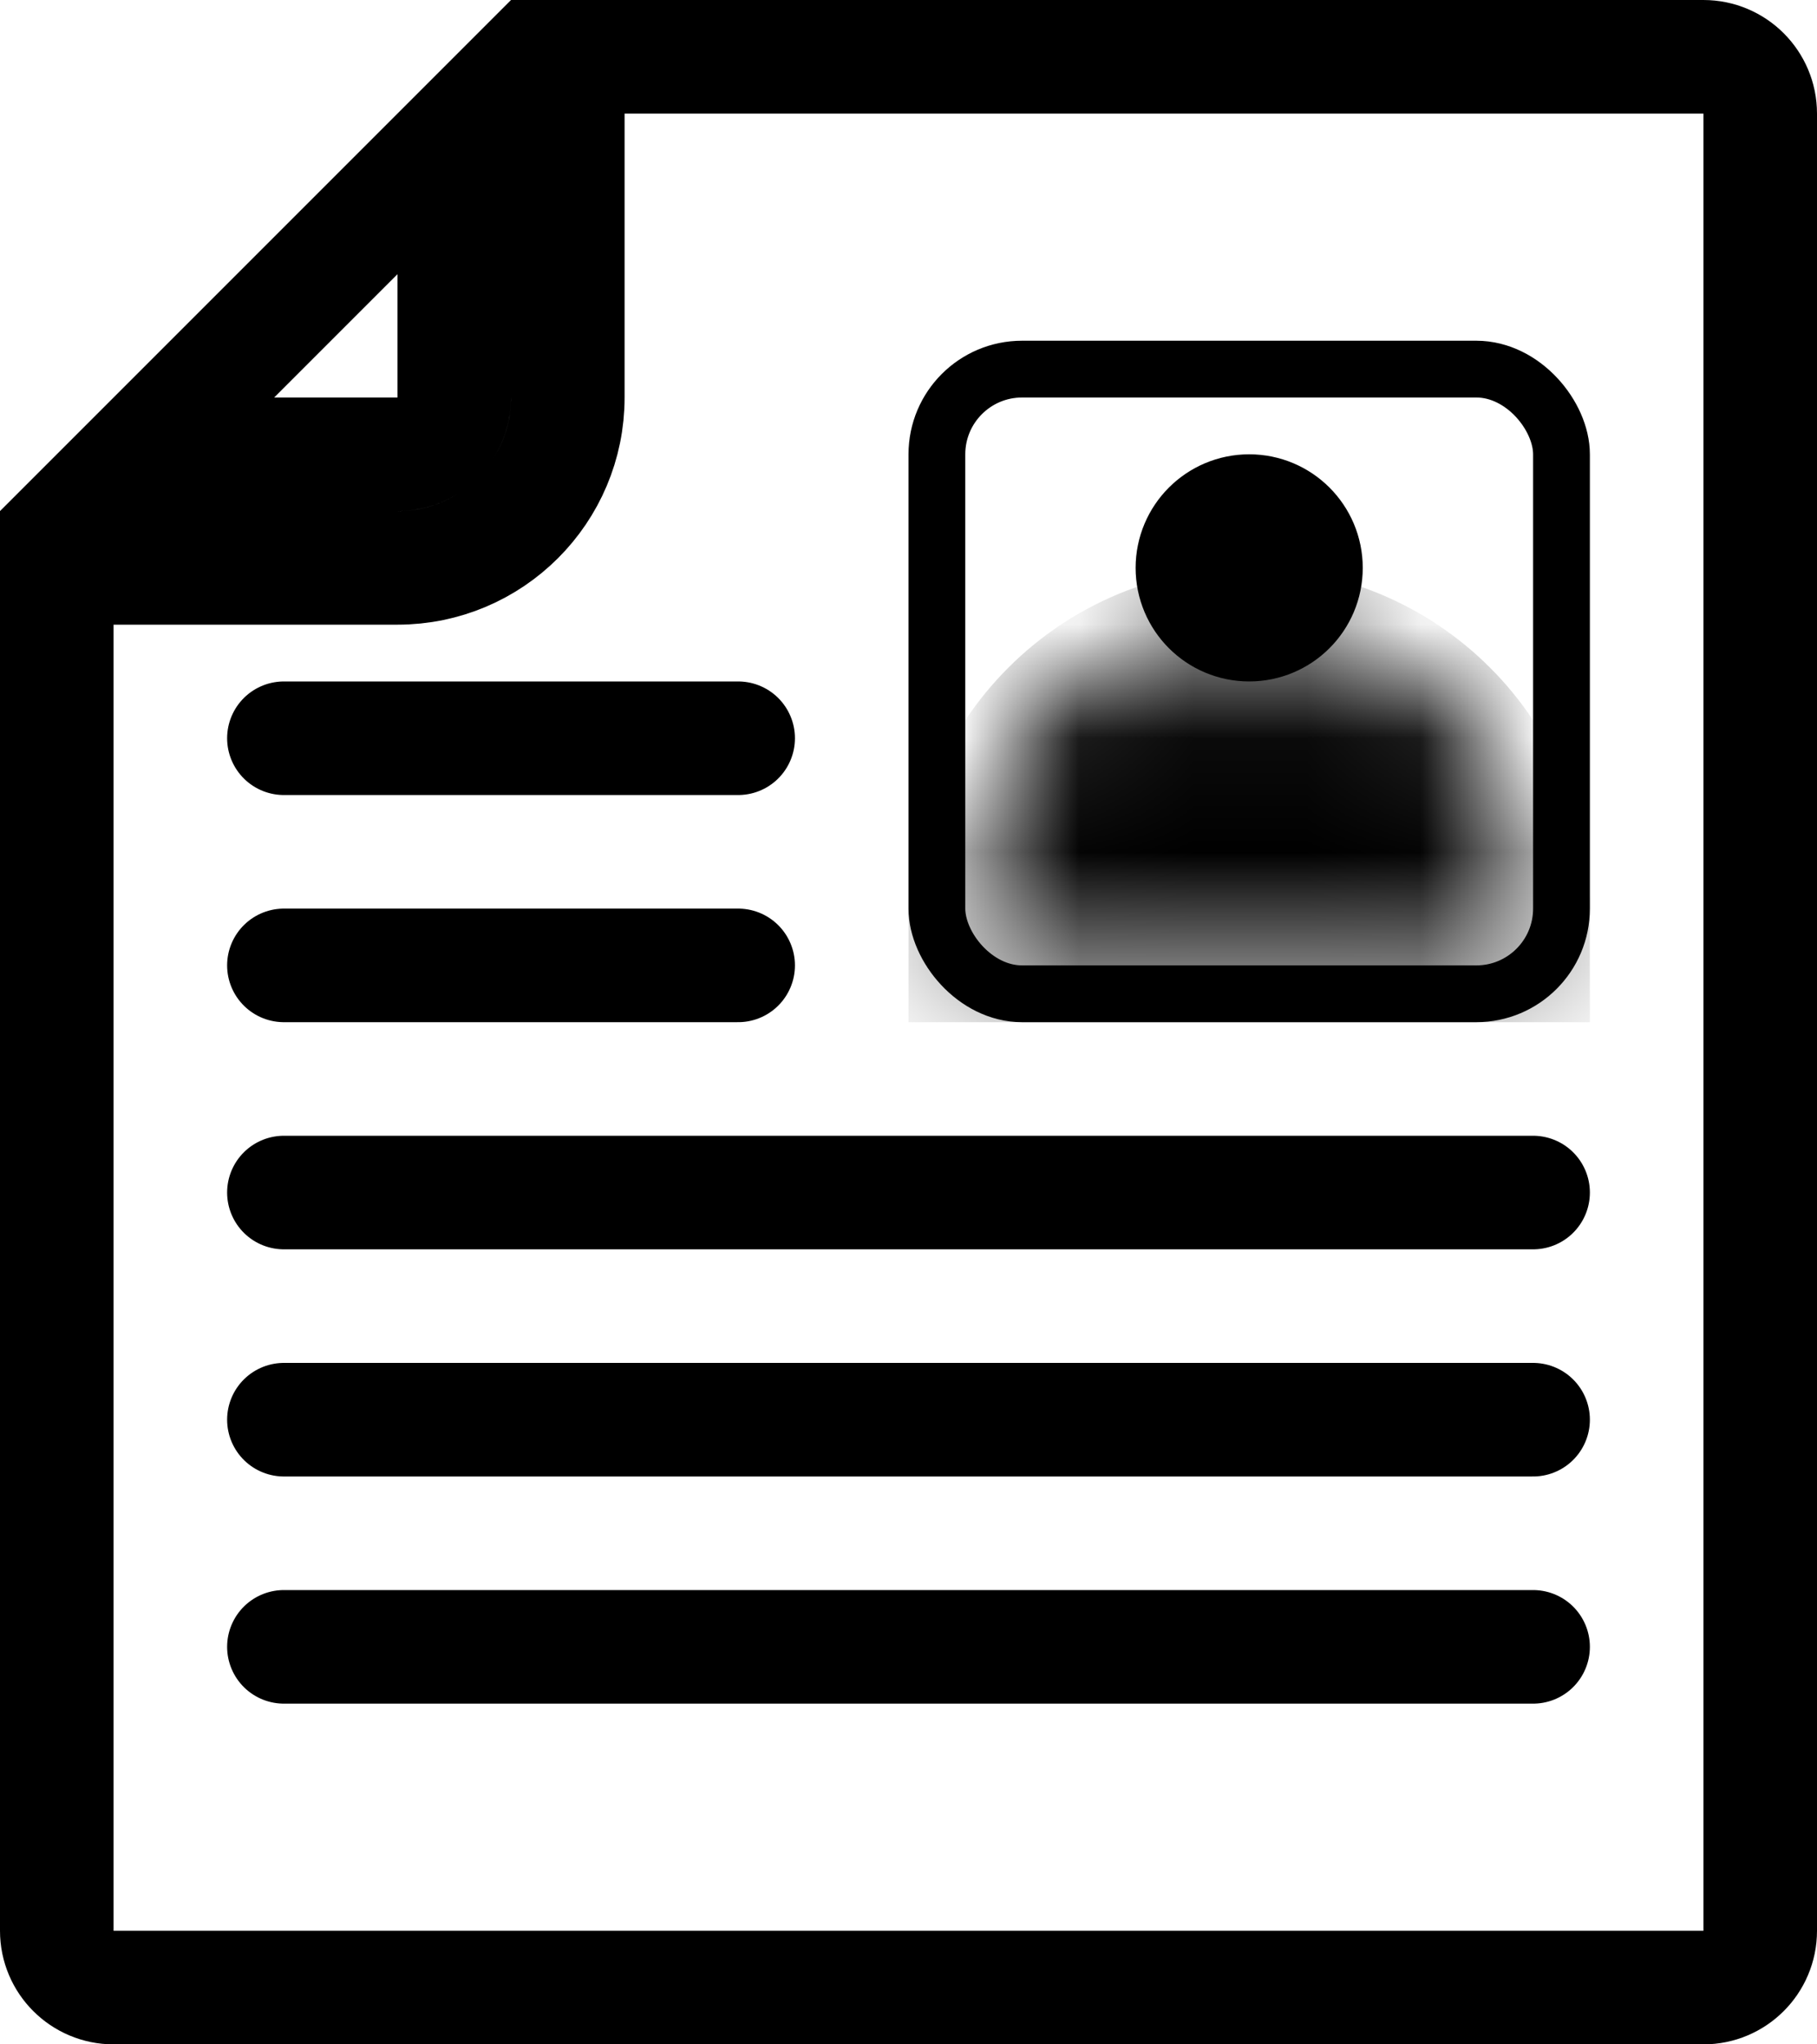 <svg width="16" height="18" viewBox="0 0 16 18" stroke="black" fill="none" xmlns="http://www.w3.org/2000/svg">
<g id="resume">
<path id="paper" d="M0.5 5H3.5C4.328 5 5 4.328 5 3.5V0.5H15C15.276 0.5 15.5 0.724 15.5 1V17C15.5 17.276 15.276 17.5 15 17.5H1C0.724 17.5 0.5 17.276 0.5 17V5ZM1.207 4L4 1.207V3.5C4 3.776 3.776 4 3.5 4H1.207Z"/>
<g id="picture">
<g id="person">
<circle id="body" cx="11" cy="5" r="0.5" fill="#D9D9D9"/>
<g id="head">
<mask id="path-3-inside-1_23_180" fill="white">
<path d="M13 8C13 7.737 12.948 7.477 12.848 7.235C12.747 6.992 12.6 6.771 12.414 6.586C12.229 6.4 12.008 6.253 11.765 6.152C11.523 6.052 11.263 6 11 6C10.737 6 10.477 6.052 10.235 6.152C9.992 6.253 9.771 6.4 9.586 6.586C9.4 6.771 9.253 6.992 9.152 7.235C9.052 7.477 9 7.737 9 8L11 8H13Z"/>
</mask>
<path d="M13 8C13 7.737 12.948 7.477 12.848 7.235C12.747 6.992 12.6 6.771 12.414 6.586C12.229 6.4 12.008 6.253 11.765 6.152C11.523 6.052 11.263 6 11 6C10.737 6 10.477 6.052 10.235 6.152C9.992 6.253 9.771 6.4 9.586 6.586C9.4 6.771 9.253 6.992 9.152 7.235C9.052 7.477 9 7.737 9 8L11 8H13Z" fill="#D9D9D9" stroke-width="2" mask="url(#path-3-inside-1_23_180)"/>
</g>
</g>
<rect id="frame" x="8.25" y="3.25" width="5.5" height="5.5" rx="0.75" stroke-width="0.5"/>
</g>
<g id="lines">
<line id="Line 5" x1="2.5" y1="14.5" x2="13.5" y2="14.5" stroke-linecap="round"/>
<line id="Line 4" x1="2.5" y1="12.5" x2="13.5" y2="12.5" stroke-linecap="round"/>
<line id="Line 3" x1="2.5" y1="10.5" x2="13.5" y2="10.5" stroke-linecap="round"/>
<line id="Line 2" x1="2.5" y1="8.5" x2="6.5" y2="8.5" stroke-linecap="round"/>
<line id="Line 1" x1="2.5" y1="6.5" x2="6.5" y2="6.5" stroke-linecap="round"/>
</g>
</g>
</svg>
